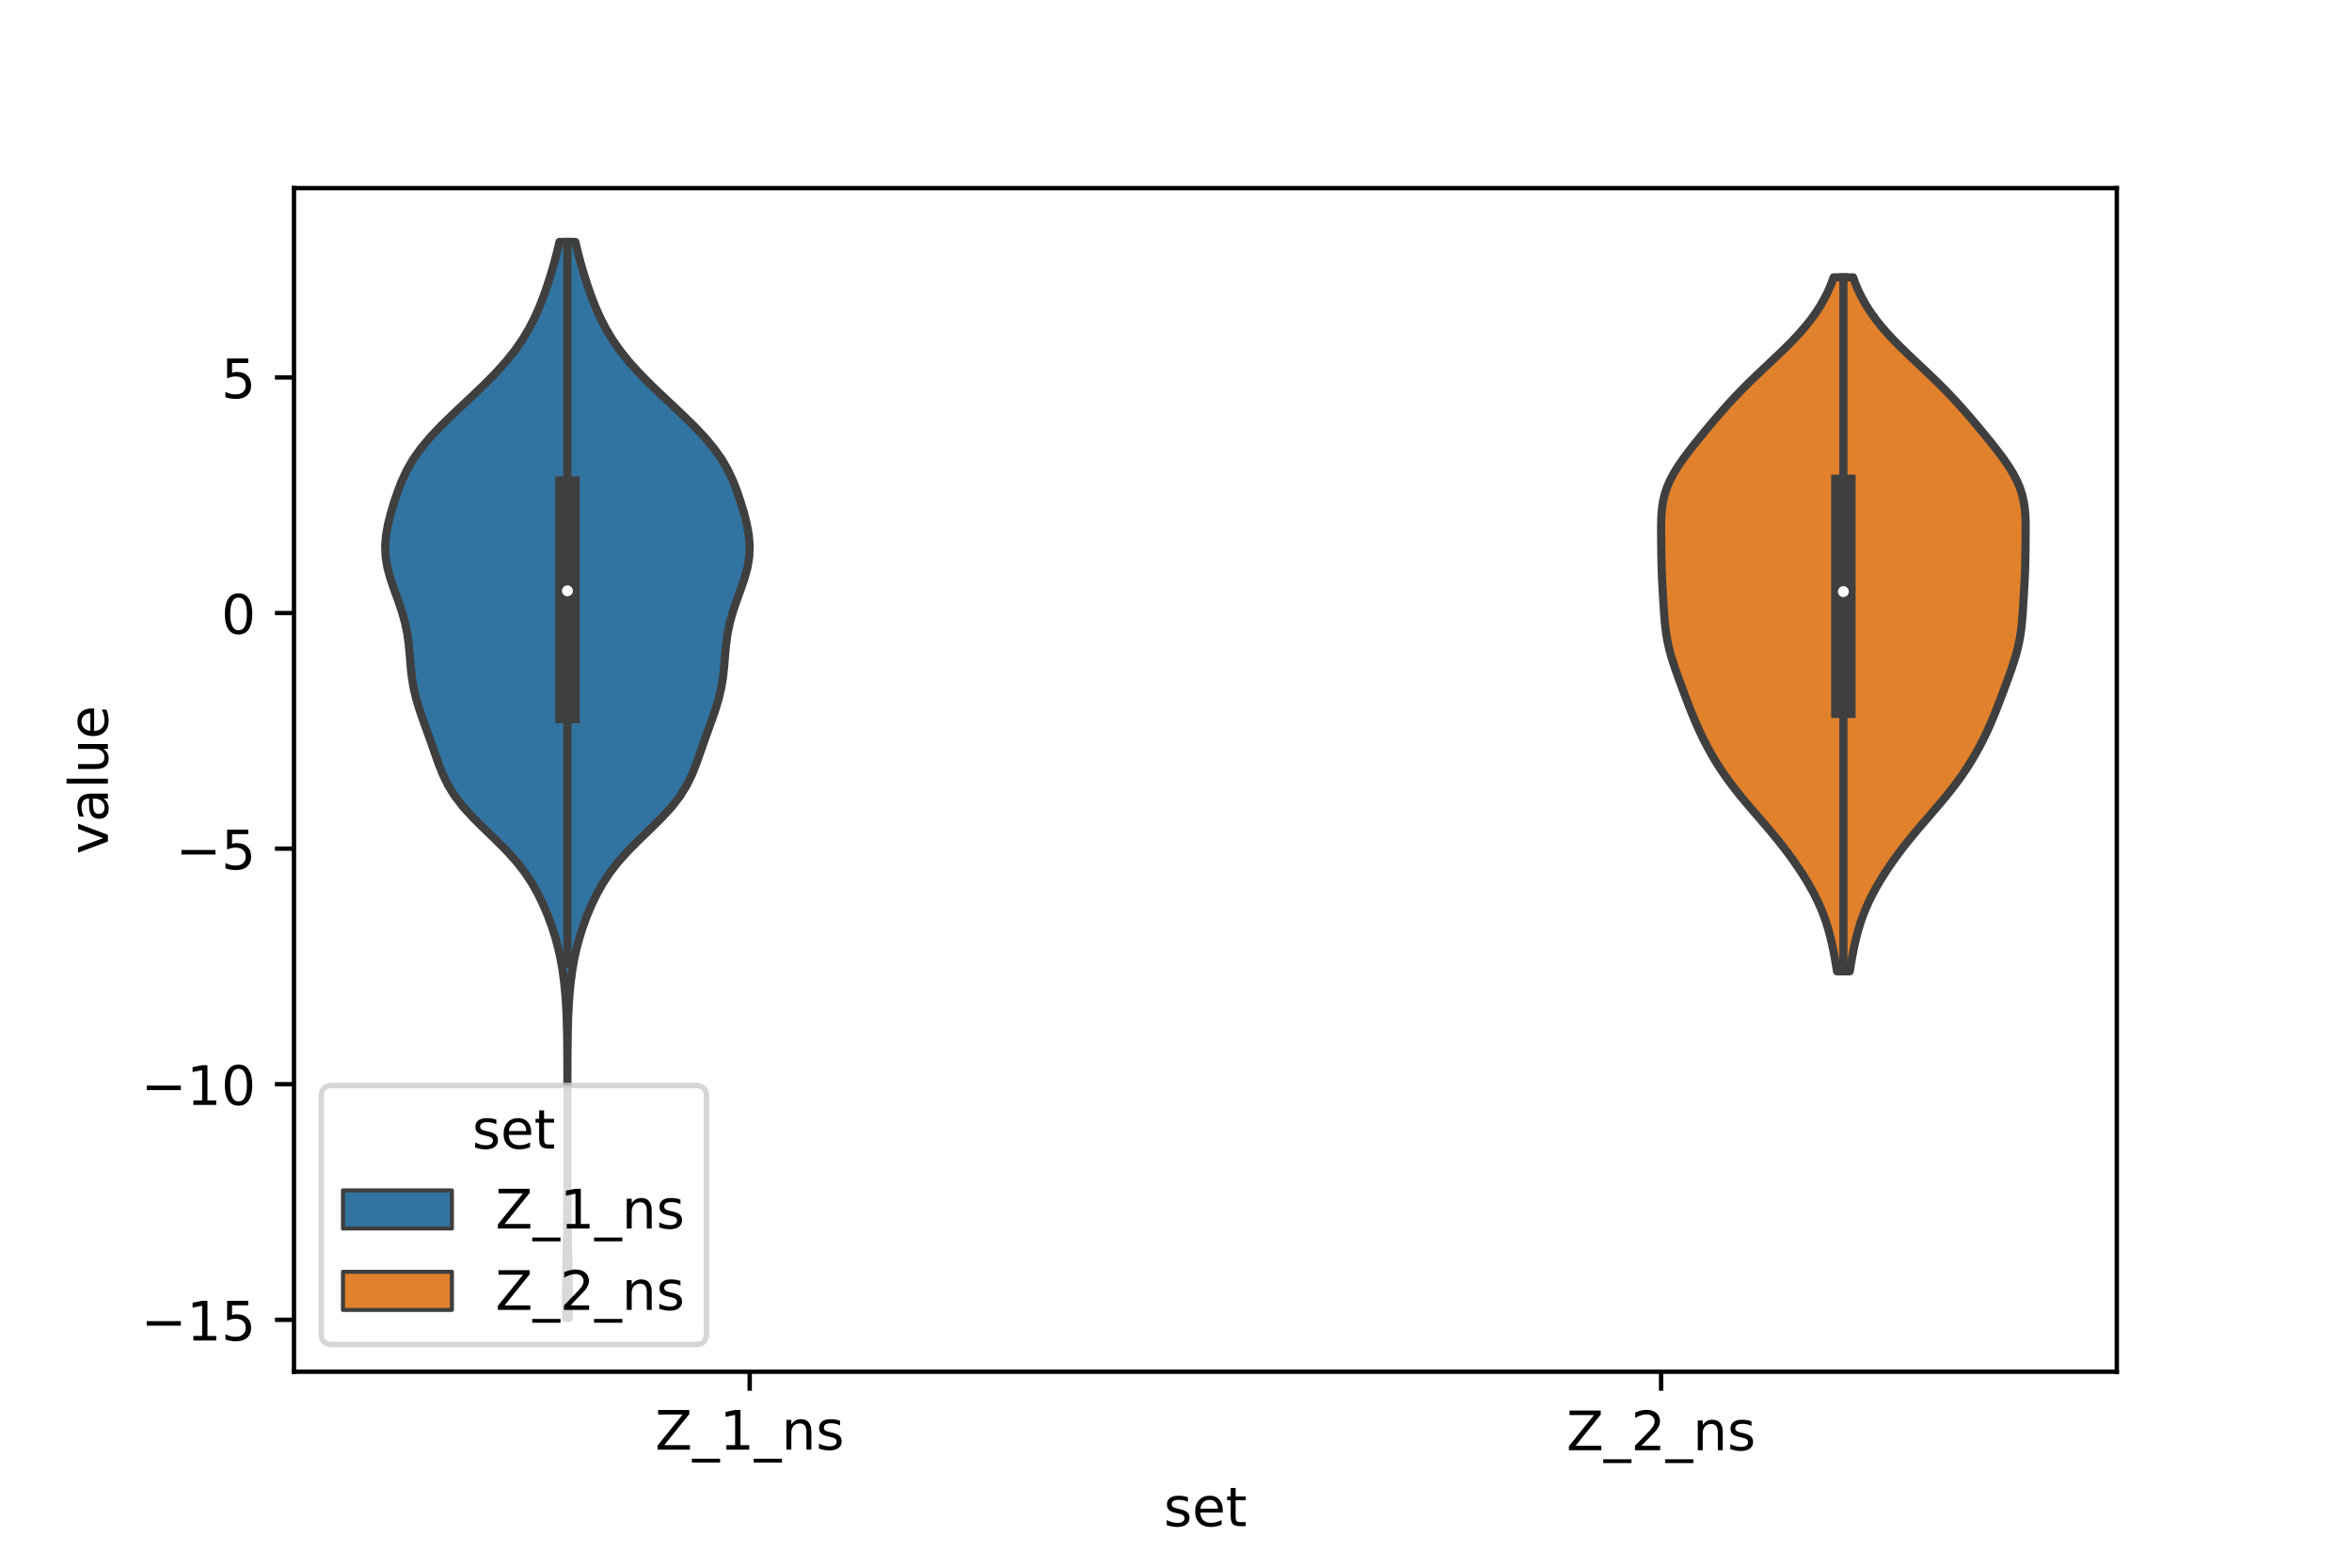 <?xml version="1.0" encoding="utf-8" standalone="no"?>
<!DOCTYPE svg PUBLIC "-//W3C//DTD SVG 1.1//EN"
  "http://www.w3.org/Graphics/SVG/1.1/DTD/svg11.dtd">
<!-- Created with matplotlib (https://matplotlib.org/) -->
<svg height="288pt" version="1.1" viewBox="0 0 432 288" width="432pt" xmlns="http://www.w3.org/2000/svg" xmlns:xlink="http://www.w3.org/1999/xlink">
 <defs>
  <style type="text/css">*{stroke-linecap:butt;stroke-linejoin:round;}</style>
 </defs>
 <g id="figure_1">
  <g id="patch_1">
   <path d="M 0 288 
L 432 288 
L 432 0 
L 0 0 
z
" style="fill:#ffffff;"/>
  </g>
  <g id="axes_1">
   <g id="patch_2">
    <path d="M 54 252 
L 388.8 252 
L 388.8 34.56 
L 54 34.56 
z
" style="fill:#ffffff;"/>
   </g>
   <g id="PolyCollection_1">
    <defs>
     <path d="M 104.449 -45.884 
L 103.991 -45.884 
L 103.971 -47.88 
L 103.966 -49.877 
L 103.976 -51.874 
L 103.999 -53.87 
L 104.033 -55.867 
L 104.072 -57.864 
L 104.11 -59.86 
L 104.145 -61.857 
L 104.172 -63.854 
L 104.192 -65.851 
L 104.205 -67.847 
L 104.212 -69.844 
L 104.216 -71.841 
L 104.218 -73.837 
L 104.219 -75.834 
L 104.22 -77.831 
L 104.22 -79.827 
L 104.22 -81.824 
L 104.22 -83.821 
L 104.22 -85.818 
L 104.219 -87.814 
L 104.218 -89.811 
L 104.215 -91.808 
L 104.208 -93.804 
L 104.194 -95.801 
L 104.168 -97.798 
L 104.124 -99.794 
L 104.055 -101.791 
L 103.95 -103.788 
L 103.801 -105.784 
L 103.596 -107.781 
L 103.326 -109.778 
L 102.977 -111.775 
L 102.538 -113.771 
L 102.002 -115.768 
L 101.366 -117.765 
L 100.631 -119.761 
L 99.79 -121.758 
L 98.826 -123.755 
L 97.704 -125.751 
L 96.38 -127.748 
L 94.819 -129.745 
L 93.019 -131.741 
L 91.03 -133.738 
L 88.957 -135.735 
L 86.938 -137.732 
L 85.107 -139.728 
L 83.558 -141.725 
L 82.316 -143.722 
L 81.34 -145.718 
L 80.546 -147.715 
L 79.838 -149.712 
L 79.144 -151.708 
L 78.43 -153.705 
L 77.708 -155.702 
L 77.02 -157.699 
L 76.422 -159.695 
L 75.955 -161.692 
L 75.632 -163.689 
L 75.42 -165.685 
L 75.259 -167.682 
L 75.072 -169.679 
L 74.792 -171.675 
L 74.375 -173.672 
L 73.813 -175.669 
L 73.136 -177.665 
L 72.409 -179.662 
L 71.721 -181.659 
L 71.168 -183.656 
L 70.828 -185.652 
L 70.74 -187.649 
L 70.898 -189.646 
L 71.258 -191.642 
L 71.759 -193.639 
L 72.351 -195.636 
L 73.021 -197.632 
L 73.795 -199.629 
L 74.728 -201.626 
L 75.882 -203.622 
L 77.293 -205.619 
L 78.96 -207.616 
L 80.843 -209.613 
L 82.878 -211.609 
L 84.994 -213.606 
L 87.121 -215.603 
L 89.192 -217.599 
L 91.15 -219.596 
L 92.946 -221.593 
L 94.546 -223.589 
L 95.941 -225.586 
L 97.139 -227.583 
L 98.166 -229.58 
L 99.053 -231.576 
L 99.833 -233.573 
L 100.532 -235.57 
L 101.169 -237.566 
L 101.753 -239.563 
L 102.285 -241.56 
L 102.758 -243.556 
L 105.682 -243.556 
L 105.682 -243.556 
L 106.155 -241.56 
L 106.687 -239.563 
L 107.271 -237.566 
L 107.908 -235.57 
L 108.607 -233.573 
L 109.387 -231.576 
L 110.274 -229.58 
L 111.301 -227.583 
L 112.499 -225.586 
L 113.894 -223.589 
L 115.494 -221.593 
L 117.29 -219.596 
L 119.248 -217.599 
L 121.319 -215.603 
L 123.446 -213.606 
L 125.562 -211.609 
L 127.597 -209.613 
L 129.48 -207.616 
L 131.147 -205.619 
L 132.558 -203.622 
L 133.712 -201.626 
L 134.645 -199.629 
L 135.419 -197.632 
L 136.089 -195.636 
L 136.681 -193.639 
L 137.182 -191.642 
L 137.542 -189.646 
L 137.7 -187.649 
L 137.612 -185.652 
L 137.272 -183.656 
L 136.719 -181.659 
L 136.031 -179.662 
L 135.304 -177.665 
L 134.627 -175.669 
L 134.065 -173.672 
L 133.648 -171.675 
L 133.368 -169.679 
L 133.181 -167.682 
L 133.02 -165.685 
L 132.808 -163.689 
L 132.485 -161.692 
L 132.018 -159.695 
L 131.42 -157.699 
L 130.732 -155.702 
L 130.01 -153.705 
L 129.296 -151.708 
L 128.602 -149.712 
L 127.894 -147.715 
L 127.1 -145.718 
L 126.124 -143.722 
L 124.882 -141.725 
L 123.333 -139.728 
L 121.502 -137.732 
L 119.483 -135.735 
L 117.41 -133.738 
L 115.421 -131.741 
L 113.621 -129.745 
L 112.06 -127.748 
L 110.736 -125.751 
L 109.614 -123.755 
L 108.65 -121.758 
L 107.809 -119.761 
L 107.074 -117.765 
L 106.438 -115.768 
L 105.902 -113.771 
L 105.463 -111.775 
L 105.114 -109.778 
L 104.844 -107.781 
L 104.639 -105.784 
L 104.49 -103.788 
L 104.385 -101.791 
L 104.316 -99.794 
L 104.272 -97.798 
L 104.246 -95.801 
L 104.232 -93.804 
L 104.225 -91.808 
L 104.222 -89.811 
L 104.221 -87.814 
L 104.22 -85.818 
L 104.22 -83.821 
L 104.22 -81.824 
L 104.22 -79.827 
L 104.22 -77.831 
L 104.221 -75.834 
L 104.222 -73.837 
L 104.224 -71.841 
L 104.228 -69.844 
L 104.235 -67.847 
L 104.248 -65.851 
L 104.268 -63.854 
L 104.295 -61.857 
L 104.33 -59.86 
L 104.368 -57.864 
L 104.407 -55.867 
L 104.441 -53.87 
L 104.464 -51.874 
L 104.474 -49.877 
L 104.469 -47.88 
L 104.449 -45.884 
z
" id="m320a6d43bc" style="stroke:#3f3f3f;stroke-width:1.5;"/>
    </defs>
    <g clip-path="url(#p056eabeb89)">
     <use style="fill:#3274a1;stroke:#3f3f3f;stroke-width:1.5;" x="0" xlink:href="#m320a6d43bc" y="288"/>
    </g>
   </g>
   <g id="PolyCollection_2">
    <defs>
     <path d="M 339.745 -109.559 
L 337.415 -109.559 
L 337.205 -110.846 
L 336.978 -112.134 
L 336.731 -113.422 
L 336.458 -114.71 
L 336.152 -115.997 
L 335.805 -117.285 
L 335.409 -118.573 
L 334.956 -119.861 
L 334.441 -121.148 
L 333.864 -122.436 
L 333.224 -123.724 
L 332.526 -125.012 
L 331.772 -126.299 
L 330.968 -127.587 
L 330.115 -128.875 
L 329.216 -130.163 
L 328.271 -131.45 
L 327.281 -132.738 
L 326.25 -134.026 
L 325.183 -135.314 
L 324.088 -136.602 
L 322.979 -137.889 
L 321.867 -139.177 
L 320.768 -140.465 
L 319.697 -141.753 
L 318.666 -143.04 
L 317.684 -144.328 
L 316.759 -145.616 
L 315.891 -146.904 
L 315.08 -148.191 
L 314.321 -149.479 
L 313.612 -150.767 
L 312.946 -152.055 
L 312.32 -153.342 
L 311.731 -154.63 
L 311.175 -155.918 
L 310.647 -157.206 
L 310.141 -158.493 
L 309.65 -159.781 
L 309.167 -161.069 
L 308.691 -162.357 
L 308.22 -163.644 
L 307.762 -164.932 
L 307.328 -166.22 
L 306.93 -167.508 
L 306.583 -168.795 
L 306.293 -170.083 
L 306.064 -171.371 
L 305.889 -172.659 
L 305.758 -173.946 
L 305.656 -175.234 
L 305.571 -176.522 
L 305.492 -177.81 
L 305.415 -179.097 
L 305.342 -180.385 
L 305.276 -181.673 
L 305.222 -182.961 
L 305.182 -184.248 
L 305.155 -185.536 
L 305.136 -186.824 
L 305.121 -188.112 
L 305.108 -189.399 
L 305.1 -190.687 
L 305.109 -191.975 
L 305.154 -193.263 
L 305.258 -194.55 
L 305.448 -195.838 
L 305.744 -197.126 
L 306.163 -198.414 
L 306.712 -199.701 
L 307.386 -200.989 
L 308.174 -202.277 
L 309.055 -203.565 
L 310.008 -204.852 
L 311.01 -206.14 
L 312.045 -207.428 
L 313.102 -208.716 
L 314.175 -210.003 
L 315.266 -211.291 
L 316.383 -212.579 
L 317.533 -213.867 
L 318.726 -215.154 
L 319.966 -216.442 
L 321.254 -217.73 
L 322.583 -219.018 
L 323.942 -220.305 
L 325.312 -221.593 
L 326.673 -222.881 
L 328.002 -224.169 
L 329.278 -225.456 
L 330.483 -226.744 
L 331.602 -228.032 
L 332.627 -229.32 
L 333.554 -230.607 
L 334.383 -231.895 
L 335.116 -233.183 
L 335.757 -234.471 
L 336.312 -235.758 
L 336.787 -237.046 
L 340.373 -237.046 
L 340.373 -237.046 
L 340.848 -235.758 
L 341.403 -234.471 
L 342.044 -233.183 
L 342.777 -231.895 
L 343.606 -230.607 
L 344.533 -229.32 
L 345.558 -228.032 
L 346.677 -226.744 
L 347.882 -225.456 
L 349.158 -224.169 
L 350.487 -222.881 
L 351.848 -221.593 
L 353.218 -220.305 
L 354.577 -219.018 
L 355.906 -217.73 
L 357.194 -216.442 
L 358.434 -215.154 
L 359.627 -213.867 
L 360.777 -212.579 
L 361.894 -211.291 
L 362.985 -210.003 
L 364.058 -208.716 
L 365.115 -207.428 
L 366.15 -206.14 
L 367.152 -204.852 
L 368.105 -203.565 
L 368.986 -202.277 
L 369.774 -200.989 
L 370.448 -199.701 
L 370.997 -198.414 
L 371.416 -197.126 
L 371.712 -195.838 
L 371.902 -194.55 
L 372.006 -193.263 
L 372.051 -191.975 
L 372.06 -190.687 
L 372.052 -189.399 
L 372.039 -188.112 
L 372.024 -186.824 
L 372.005 -185.536 
L 371.978 -184.248 
L 371.938 -182.961 
L 371.884 -181.673 
L 371.818 -180.385 
L 371.745 -179.097 
L 371.668 -177.81 
L 371.589 -176.522 
L 371.504 -175.234 
L 371.402 -173.946 
L 371.271 -172.659 
L 371.096 -171.371 
L 370.867 -170.083 
L 370.577 -168.795 
L 370.23 -167.508 
L 369.832 -166.22 
L 369.398 -164.932 
L 368.94 -163.644 
L 368.469 -162.357 
L 367.993 -161.069 
L 367.51 -159.781 
L 367.019 -158.493 
L 366.513 -157.206 
L 365.985 -155.918 
L 365.429 -154.63 
L 364.84 -153.342 
L 364.214 -152.055 
L 363.548 -150.767 
L 362.839 -149.479 
L 362.08 -148.191 
L 361.269 -146.904 
L 360.401 -145.616 
L 359.476 -144.328 
L 358.494 -143.04 
L 357.463 -141.753 
L 356.392 -140.465 
L 355.293 -139.177 
L 354.181 -137.889 
L 353.072 -136.602 
L 351.977 -135.314 
L 350.91 -134.026 
L 349.879 -132.738 
L 348.889 -131.45 
L 347.944 -130.163 
L 347.045 -128.875 
L 346.192 -127.587 
L 345.388 -126.299 
L 344.634 -125.012 
L 343.936 -123.724 
L 343.296 -122.436 
L 342.719 -121.148 
L 342.204 -119.861 
L 341.751 -118.573 
L 341.355 -117.285 
L 341.008 -115.997 
L 340.702 -114.71 
L 340.429 -113.422 
L 340.182 -112.134 
L 339.955 -110.846 
L 339.745 -109.559 
z
" id="mc5efb88f13" style="stroke:#3f3f3f;stroke-width:1.5;"/>
    </defs>
    <g clip-path="url(#p056eabeb89)">
     <use style="fill:#e1812c;stroke:#3f3f3f;stroke-width:1.5;" x="0" xlink:href="#mc5efb88f13" y="288"/>
    </g>
   </g>
   <g id="patch_3">
    <path clip-path="url(#p056eabeb89)" d="M 137.7 112.625 
L 137.7 112.625 
L 137.7 112.625 
L 137.7 112.625 
z
" style="fill:#3274a1;stroke:#3f3f3f;stroke-linejoin:miter;stroke-width:0.75;"/>
   </g>
   <g id="patch_4">
    <path clip-path="url(#p056eabeb89)" d="M 137.7 112.625 
L 137.7 112.625 
L 137.7 112.625 
L 137.7 112.625 
z
" style="fill:#e1812c;stroke:#3f3f3f;stroke-linejoin:miter;stroke-width:0.75;"/>
   </g>
   <g id="matplotlib.axis_1">
    <g id="xtick_1">
     <g id="line2d_1">
      <defs>
       <path d="M 0 0 
L 0 3.5 
" id="mf293c14905" style="stroke:#000000;stroke-width:0.8;"/>
      </defs>
      <g>
       <use style="stroke:#000000;stroke-width:0.8;" x="137.7" xlink:href="#mf293c14905" y="252"/>
      </g>
     </g>
     <g id="text_1">
      <!-- Z_1_ns -->
      <g transform="translate(120.32 266.32)scale(0.1 -0.1)">
       <defs>
        <path d="M 5.609 72.906 
L 62.891 72.906 
L 62.891 65.375 
L 16.797 8.297 
L 64.016 8.297 
L 64.016 0 
L 4.5 0 
L 4.5 7.516 
L 50.594 64.594 
L 5.609 64.594 
z
" id="DejaVuSans-90"/>
        <path d="M 50.984 -16.609 
L 50.984 -23.578 
L -0.984 -23.578 
L -0.984 -16.609 
z
" id="DejaVuSans-95"/>
        <path d="M 12.406 8.297 
L 28.516 8.297 
L 28.516 63.922 
L 10.984 60.406 
L 10.984 69.391 
L 28.422 72.906 
L 38.281 72.906 
L 38.281 8.297 
L 54.391 8.297 
L 54.391 0 
L 12.406 0 
z
" id="DejaVuSans-49"/>
        <path d="M 54.891 33.016 
L 54.891 0 
L 45.906 0 
L 45.906 32.719 
Q 45.906 40.484 42.875 44.328 
Q 39.844 48.188 33.797 48.188 
Q 26.516 48.188 22.312 43.547 
Q 18.109 38.922 18.109 30.906 
L 18.109 0 
L 9.078 0 
L 9.078 54.688 
L 18.109 54.688 
L 18.109 46.188 
Q 21.344 51.125 25.703 53.562 
Q 30.078 56 35.797 56 
Q 45.219 56 50.047 50.172 
Q 54.891 44.344 54.891 33.016 
z
" id="DejaVuSans-110"/>
        <path d="M 44.281 53.078 
L 44.281 44.578 
Q 40.484 46.531 36.375 47.5 
Q 32.281 48.484 27.875 48.484 
Q 21.188 48.484 17.844 46.438 
Q 14.5 44.391 14.5 40.281 
Q 14.5 37.156 16.891 35.375 
Q 19.281 33.594 26.516 31.984 
L 29.594 31.297 
Q 39.156 29.25 43.188 25.516 
Q 47.219 21.781 47.219 15.094 
Q 47.219 7.469 41.188 3.016 
Q 35.156 -1.422 24.609 -1.422 
Q 20.219 -1.422 15.453 -0.562 
Q 10.688 0.297 5.422 2 
L 5.422 11.281 
Q 10.406 8.688 15.234 7.391 
Q 20.062 6.109 24.812 6.109 
Q 31.156 6.109 34.562 8.281 
Q 37.984 10.453 37.984 14.406 
Q 37.984 18.062 35.516 20.016 
Q 33.062 21.969 24.703 23.781 
L 21.578 24.516 
Q 13.234 26.266 9.516 29.906 
Q 5.812 33.547 5.812 39.891 
Q 5.812 47.609 11.281 51.797 
Q 16.75 56 26.812 56 
Q 31.781 56 36.172 55.266 
Q 40.578 54.547 44.281 53.078 
z
" id="DejaVuSans-115"/>
       </defs>
       <use xlink:href="#DejaVuSans-90"/>
       <use x="68.506" xlink:href="#DejaVuSans-95"/>
       <use x="118.506" xlink:href="#DejaVuSans-49"/>
       <use x="182.129" xlink:href="#DejaVuSans-95"/>
       <use x="232.129" xlink:href="#DejaVuSans-110"/>
       <use x="295.508" xlink:href="#DejaVuSans-115"/>
      </g>
     </g>
    </g>
    <g id="xtick_2">
     <g id="line2d_2">
      <g>
       <use style="stroke:#000000;stroke-width:0.8;" x="305.1" xlink:href="#mf293c14905" y="252"/>
      </g>
     </g>
     <g id="text_2">
      <!-- Z_2_ns -->
      <g transform="translate(287.72 266.422)scale(0.1 -0.1)">
       <defs>
        <path d="M 19.188 8.297 
L 53.609 8.297 
L 53.609 0 
L 7.328 0 
L 7.328 8.297 
Q 12.938 14.109 22.625 23.891 
Q 32.328 33.688 34.812 36.531 
Q 39.547 41.844 41.422 45.531 
Q 43.312 49.219 43.312 52.781 
Q 43.312 58.594 39.234 62.25 
Q 35.156 65.922 28.609 65.922 
Q 23.969 65.922 18.812 64.312 
Q 13.672 62.703 7.812 59.422 
L 7.812 69.391 
Q 13.766 71.781 18.938 73 
Q 24.125 74.219 28.422 74.219 
Q 39.75 74.219 46.484 68.547 
Q 53.219 62.891 53.219 53.422 
Q 53.219 48.922 51.531 44.891 
Q 49.859 40.875 45.406 35.406 
Q 44.188 33.984 37.641 27.219 
Q 31.109 20.453 19.188 8.297 
z
" id="DejaVuSans-50"/>
       </defs>
       <use xlink:href="#DejaVuSans-90"/>
       <use x="68.506" xlink:href="#DejaVuSans-95"/>
       <use x="118.506" xlink:href="#DejaVuSans-50"/>
       <use x="182.129" xlink:href="#DejaVuSans-95"/>
       <use x="232.129" xlink:href="#DejaVuSans-110"/>
       <use x="295.508" xlink:href="#DejaVuSans-115"/>
      </g>
     </g>
    </g>
    <g id="text_3">
     <!-- set -->
     <g transform="translate(213.759 280.378)scale(0.1 -0.1)">
      <defs>
       <path d="M 56.203 29.594 
L 56.203 25.203 
L 14.891 25.203 
Q 15.484 15.922 20.484 11.062 
Q 25.484 6.203 34.422 6.203 
Q 39.594 6.203 44.453 7.469 
Q 49.312 8.734 54.109 11.281 
L 54.109 2.781 
Q 49.266 0.734 44.188 -0.344 
Q 39.109 -1.422 33.891 -1.422 
Q 20.797 -1.422 13.156 6.188 
Q 5.516 13.812 5.516 26.812 
Q 5.516 40.234 12.766 48.109 
Q 20.016 56 32.328 56 
Q 43.359 56 49.781 48.891 
Q 56.203 41.797 56.203 29.594 
z
M 47.219 32.234 
Q 47.125 39.594 43.094 43.984 
Q 39.062 48.391 32.422 48.391 
Q 24.906 48.391 20.391 44.141 
Q 15.875 39.891 15.188 32.172 
z
" id="DejaVuSans-101"/>
       <path d="M 18.312 70.219 
L 18.312 54.688 
L 36.812 54.688 
L 36.812 47.703 
L 18.312 47.703 
L 18.312 18.016 
Q 18.312 11.328 20.141 9.422 
Q 21.969 7.516 27.594 7.516 
L 36.812 7.516 
L 36.812 0 
L 27.594 0 
Q 17.188 0 13.234 3.875 
Q 9.281 7.766 9.281 18.016 
L 9.281 47.703 
L 2.688 47.703 
L 2.688 54.688 
L 9.281 54.688 
L 9.281 70.219 
z
" id="DejaVuSans-116"/>
      </defs>
      <use xlink:href="#DejaVuSans-115"/>
      <use x="52.1" xlink:href="#DejaVuSans-101"/>
      <use x="113.623" xlink:href="#DejaVuSans-116"/>
     </g>
    </g>
   </g>
   <g id="matplotlib.axis_2">
    <g id="ytick_1">
     <g id="line2d_3">
      <defs>
       <path d="M 0 0 
L -3.5 0 
" id="m3988827e7a" style="stroke:#000000;stroke-width:0.8;"/>
      </defs>
      <g>
       <use style="stroke:#000000;stroke-width:0.8;" x="54" xlink:href="#m3988827e7a" y="242.462"/>
      </g>
     </g>
     <g id="text_4">
      <!-- −15 -->
      <g transform="translate(25.895 246.261)scale(0.1 -0.1)">
       <defs>
        <path d="M 10.594 35.5 
L 73.188 35.5 
L 73.188 27.203 
L 10.594 27.203 
z
" id="DejaVuSans-8722"/>
        <path d="M 10.797 72.906 
L 49.516 72.906 
L 49.516 64.594 
L 19.828 64.594 
L 19.828 46.734 
Q 21.969 47.469 24.109 47.828 
Q 26.266 48.188 28.422 48.188 
Q 40.625 48.188 47.75 41.5 
Q 54.891 34.812 54.891 23.391 
Q 54.891 11.625 47.562 5.094 
Q 40.234 -1.422 26.906 -1.422 
Q 22.312 -1.422 17.547 -0.641 
Q 12.797 0.141 7.719 1.703 
L 7.719 11.625 
Q 12.109 9.234 16.797 8.062 
Q 21.484 6.891 26.703 6.891 
Q 35.156 6.891 40.078 11.328 
Q 45.016 15.766 45.016 23.391 
Q 45.016 31 40.078 35.438 
Q 35.156 39.891 26.703 39.891 
Q 22.75 39.891 18.812 39.016 
Q 14.891 38.141 10.797 36.281 
z
" id="DejaVuSans-53"/>
       </defs>
       <use xlink:href="#DejaVuSans-8722"/>
       <use x="83.789" xlink:href="#DejaVuSans-49"/>
       <use x="147.412" xlink:href="#DejaVuSans-53"/>
      </g>
     </g>
    </g>
    <g id="ytick_2">
     <g id="line2d_4">
      <g>
       <use style="stroke:#000000;stroke-width:0.8;" x="54" xlink:href="#m3988827e7a" y="199.183"/>
      </g>
     </g>
     <g id="text_5">
      <!-- −10 -->
      <g transform="translate(25.895 202.982)scale(0.1 -0.1)">
       <defs>
        <path d="M 31.781 66.406 
Q 24.172 66.406 20.328 58.906 
Q 16.5 51.422 16.5 36.375 
Q 16.5 21.391 20.328 13.891 
Q 24.172 6.391 31.781 6.391 
Q 39.453 6.391 43.281 13.891 
Q 47.125 21.391 47.125 36.375 
Q 47.125 51.422 43.281 58.906 
Q 39.453 66.406 31.781 66.406 
z
M 31.781 74.219 
Q 44.047 74.219 50.516 64.516 
Q 56.984 54.828 56.984 36.375 
Q 56.984 17.969 50.516 8.266 
Q 44.047 -1.422 31.781 -1.422 
Q 19.531 -1.422 13.062 8.266 
Q 6.594 17.969 6.594 36.375 
Q 6.594 54.828 13.062 64.516 
Q 19.531 74.219 31.781 74.219 
z
" id="DejaVuSans-48"/>
       </defs>
       <use xlink:href="#DejaVuSans-8722"/>
       <use x="83.789" xlink:href="#DejaVuSans-49"/>
       <use x="147.412" xlink:href="#DejaVuSans-48"/>
      </g>
     </g>
    </g>
    <g id="ytick_3">
     <g id="line2d_5">
      <g>
       <use style="stroke:#000000;stroke-width:0.8;" x="54" xlink:href="#m3988827e7a" y="155.904"/>
      </g>
     </g>
     <g id="text_6">
      <!-- −5 -->
      <g transform="translate(32.258 159.703)scale(0.1 -0.1)">
       <use xlink:href="#DejaVuSans-8722"/>
       <use x="83.789" xlink:href="#DejaVuSans-53"/>
      </g>
     </g>
    </g>
    <g id="ytick_4">
     <g id="line2d_6">
      <g>
       <use style="stroke:#000000;stroke-width:0.8;" x="54" xlink:href="#m3988827e7a" y="112.625"/>
      </g>
     </g>
     <g id="text_7">
      <!-- 0 -->
      <g transform="translate(40.638 116.424)scale(0.1 -0.1)">
       <use xlink:href="#DejaVuSans-48"/>
      </g>
     </g>
    </g>
    <g id="ytick_5">
     <g id="line2d_7">
      <g>
       <use style="stroke:#000000;stroke-width:0.8;" x="54" xlink:href="#m3988827e7a" y="69.346"/>
      </g>
     </g>
     <g id="text_8">
      <!-- 5 -->
      <g transform="translate(40.638 73.145)scale(0.1 -0.1)">
       <use xlink:href="#DejaVuSans-53"/>
      </g>
     </g>
    </g>
    <g id="text_9">
     <!-- value -->
     <g transform="translate(19.816 156.938)rotate(-90)scale(0.1 -0.1)">
      <defs>
       <path d="M 2.984 54.688 
L 12.5 54.688 
L 29.594 8.797 
L 46.688 54.688 
L 56.203 54.688 
L 35.688 0 
L 23.484 0 
z
" id="DejaVuSans-118"/>
       <path d="M 34.281 27.484 
Q 23.391 27.484 19.188 25 
Q 14.984 22.516 14.984 16.5 
Q 14.984 11.719 18.141 8.906 
Q 21.297 6.109 26.703 6.109 
Q 34.188 6.109 38.703 11.406 
Q 43.219 16.703 43.219 25.484 
L 43.219 27.484 
z
M 52.203 31.203 
L 52.203 0 
L 43.219 0 
L 43.219 8.297 
Q 40.141 3.328 35.547 0.953 
Q 30.953 -1.422 24.312 -1.422 
Q 15.922 -1.422 10.953 3.297 
Q 6 8.016 6 15.922 
Q 6 25.141 12.172 29.828 
Q 18.359 34.516 30.609 34.516 
L 43.219 34.516 
L 43.219 35.406 
Q 43.219 41.609 39.141 45 
Q 35.062 48.391 27.688 48.391 
Q 23 48.391 18.547 47.266 
Q 14.109 46.141 10.016 43.891 
L 10.016 52.203 
Q 14.938 54.109 19.578 55.047 
Q 24.219 56 28.609 56 
Q 40.484 56 46.344 49.844 
Q 52.203 43.703 52.203 31.203 
z
" id="DejaVuSans-97"/>
       <path d="M 9.422 75.984 
L 18.406 75.984 
L 18.406 0 
L 9.422 0 
z
" id="DejaVuSans-108"/>
       <path d="M 8.5 21.578 
L 8.5 54.688 
L 17.484 54.688 
L 17.484 21.922 
Q 17.484 14.156 20.5 10.266 
Q 23.531 6.391 29.594 6.391 
Q 36.859 6.391 41.078 11.031 
Q 45.312 15.672 45.312 23.688 
L 45.312 54.688 
L 54.297 54.688 
L 54.297 0 
L 45.312 0 
L 45.312 8.406 
Q 42.047 3.422 37.719 1 
Q 33.406 -1.422 27.688 -1.422 
Q 18.266 -1.422 13.375 4.438 
Q 8.5 10.297 8.5 21.578 
z
M 31.109 56 
z
" id="DejaVuSans-117"/>
      </defs>
      <use xlink:href="#DejaVuSans-118"/>
      <use x="59.18" xlink:href="#DejaVuSans-97"/>
      <use x="120.459" xlink:href="#DejaVuSans-108"/>
      <use x="148.242" xlink:href="#DejaVuSans-117"/>
      <use x="211.621" xlink:href="#DejaVuSans-101"/>
     </g>
    </g>
   </g>
   <g id="line2d_8">
    <path clip-path="url(#p056eabeb89)" d="M 104.22 177.028 
L 104.22 44.444 
" style="fill:none;stroke:#3f3f3f;stroke-linecap:square;stroke-width:1.5;"/>
   </g>
   <g id="line2d_9">
    <path clip-path="url(#p056eabeb89)" d="M 104.22 130.613 
L 104.22 89.756 
" style="fill:none;stroke:#3f3f3f;stroke-linecap:square;stroke-width:4.5;"/>
   </g>
   <g id="line2d_10">
    <path clip-path="url(#p056eabeb89)" d="M 338.58 178.441 
L 338.58 50.954 
" style="fill:none;stroke:#3f3f3f;stroke-linecap:square;stroke-width:1.5;"/>
   </g>
   <g id="line2d_11">
    <path clip-path="url(#p056eabeb89)" d="M 338.58 129.658 
L 338.58 89.44 
" style="fill:none;stroke:#3f3f3f;stroke-linecap:square;stroke-width:4.5;"/>
   </g>
   <g id="patch_5">
    <path d="M 54 252 
L 54 34.56 
" style="fill:none;stroke:#000000;stroke-linecap:square;stroke-linejoin:miter;stroke-width:0.8;"/>
   </g>
   <g id="patch_6">
    <path d="M 388.8 252 
L 388.8 34.56 
" style="fill:none;stroke:#000000;stroke-linecap:square;stroke-linejoin:miter;stroke-width:0.8;"/>
   </g>
   <g id="patch_7">
    <path d="M 54 252 
L 388.8 252 
" style="fill:none;stroke:#000000;stroke-linecap:square;stroke-linejoin:miter;stroke-width:0.8;"/>
   </g>
   <g id="patch_8">
    <path d="M 54 34.56 
L 388.8 34.56 
" style="fill:none;stroke:#000000;stroke-linecap:square;stroke-linejoin:miter;stroke-width:0.8;"/>
   </g>
   <g id="PathCollection_1">
    <defs>
     <path d="M 0 1.5 
C 0.398 1.5 0.779 1.342 1.061 1.061 
C 1.342 0.779 1.5 0.398 1.5 0 
C 1.5 -0.398 1.342 -0.779 1.061 -1.061 
C 0.779 -1.342 0.398 -1.5 0 -1.5 
C -0.398 -1.5 -0.779 -1.342 -1.061 -1.061 
C -1.342 -0.779 -1.5 -0.398 -1.5 0 
C -1.5 0.398 -1.342 0.779 -1.061 1.061 
C -0.779 1.342 -0.398 1.5 0 1.5 
z
" id="m78a2aa42dd" style="stroke:#3f3f3f;"/>
    </defs>
    <g clip-path="url(#p056eabeb89)">
     <use style="fill:#ffffff;stroke:#3f3f3f;" x="104.22" xlink:href="#m78a2aa42dd" y="108.543"/>
    </g>
   </g>
   <g id="PathCollection_2">
    <g clip-path="url(#p056eabeb89)">
     <use style="fill:#ffffff;stroke:#3f3f3f;" x="338.58" xlink:href="#m78a2aa42dd" y="108.685"/>
    </g>
   </g>
   <g id="legend_1">
    <g id="patch_9">
     <path d="M 61 247 
L 127.759 247 
Q 129.759 247 129.759 245 
L 129.759 201.409 
Q 129.759 199.409 127.759 199.409 
L 61 199.409 
Q 59 199.409 59 201.409 
L 59 245 
Q 59 247 61 247 
z
" style="fill:#ffffff;opacity:0.8;stroke:#cccccc;stroke-linejoin:miter;"/>
    </g>
    <g id="text_10">
     <!-- set -->
     <g transform="translate(86.738 211.008)scale(0.1 -0.1)">
      <use xlink:href="#DejaVuSans-115"/>
      <use x="52.1" xlink:href="#DejaVuSans-101"/>
      <use x="113.623" xlink:href="#DejaVuSans-116"/>
     </g>
    </g>
    <g id="patch_10">
     <path d="M 63 225.686 
L 83 225.686 
L 83 218.686 
L 63 218.686 
z
" style="fill:#3274a1;stroke:#3f3f3f;stroke-linejoin:miter;stroke-width:0.75;"/>
    </g>
    <g id="text_11">
     <!-- Z_1_ns -->
     <g transform="translate(91 225.686)scale(0.1 -0.1)">
      <use xlink:href="#DejaVuSans-90"/>
      <use x="68.506" xlink:href="#DejaVuSans-95"/>
      <use x="118.506" xlink:href="#DejaVuSans-49"/>
      <use x="182.129" xlink:href="#DejaVuSans-95"/>
      <use x="232.129" xlink:href="#DejaVuSans-110"/>
      <use x="295.508" xlink:href="#DejaVuSans-115"/>
     </g>
    </g>
    <g id="patch_11">
     <path d="M 63 240.642 
L 83 240.642 
L 83 233.642 
L 63 233.642 
z
" style="fill:#e1812c;stroke:#3f3f3f;stroke-linejoin:miter;stroke-width:0.75;"/>
    </g>
    <g id="text_12">
     <!-- Z_2_ns -->
     <g transform="translate(91 240.642)scale(0.1 -0.1)">
      <use xlink:href="#DejaVuSans-90"/>
      <use x="68.506" xlink:href="#DejaVuSans-95"/>
      <use x="118.506" xlink:href="#DejaVuSans-50"/>
      <use x="182.129" xlink:href="#DejaVuSans-95"/>
      <use x="232.129" xlink:href="#DejaVuSans-110"/>
      <use x="295.508" xlink:href="#DejaVuSans-115"/>
     </g>
    </g>
   </g>
  </g>
 </g>
 <defs>
  <clipPath id="p056eabeb89">
   <rect height="217.44" width="334.8" x="54" y="34.56"/>
  </clipPath>
 </defs>
</svg>

